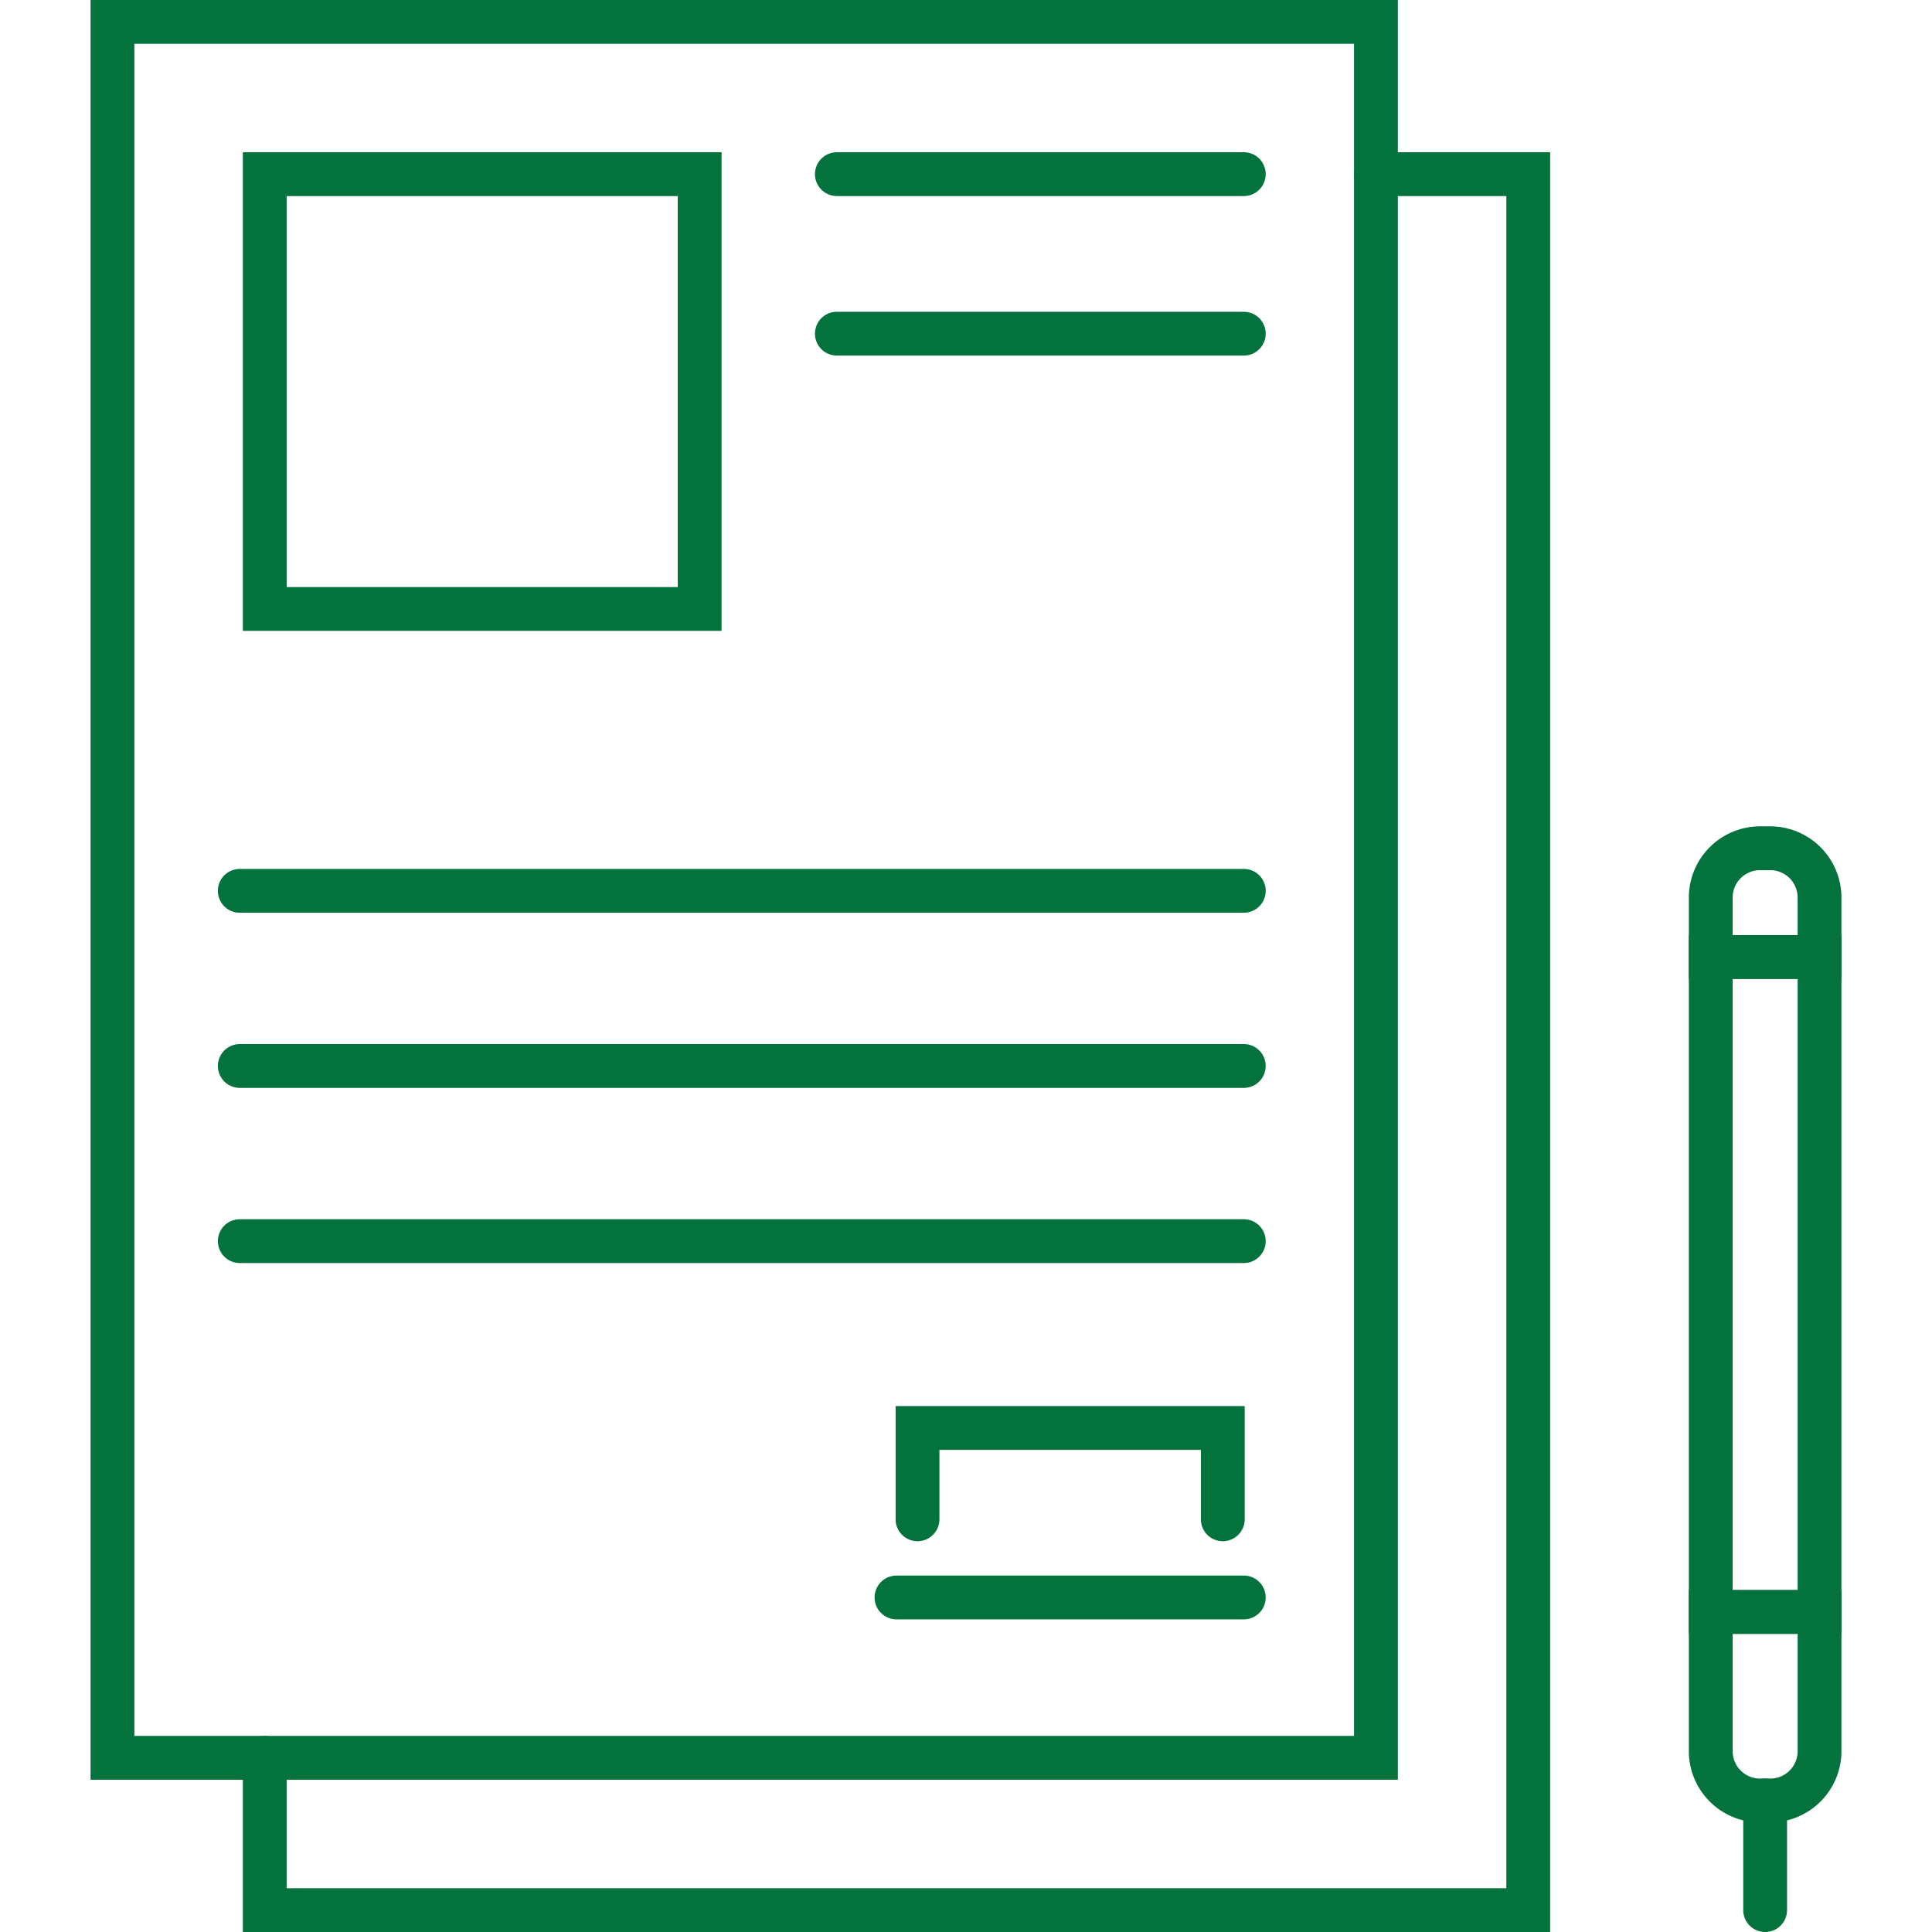 <svg data-bbox="27.5 20 145 160" viewBox="27.5 20 145 160" height="200" width="200" xmlns="http://www.w3.org/2000/svg" data-type="color" aria-hidden="true"><defs><style>#comp-lbtru0jm__item1 svg [data-color=&quot;1&quot;]{fill:#131d47}</style></defs><path d="M135.764 167.39H27.5V20h108.264v147.39zm-104.636-3.628h101.007V23.628H31.128v140.134z" fill="#04723D" data-color="1"/><path d="M148.377 180H40.113v-14.424a1.814 1.814 0 1 1 3.628 0v10.797h101.007V36.237H133.95a1.814 1.814 0 1 1 0-3.628h14.426V180zM79.758 72.247H40.113V32.609h39.645v39.638zm-36.017-3.628h32.388V36.237H43.741v32.382z" fill="#04723D" data-color="1"/><path d="M123.006 95.589H39.858a1.814 1.814 0 1 1 0-3.628h83.148a1.814 1.814 0 1 1 0 3.628zm0 14.505H39.858a1.814 1.814 0 1 1 0-3.628h83.148a1.814 1.814 0 1 1 0 3.628zm0-73.857h-33.7a1.814 1.814 0 1 1 0-3.628h33.7a1.814 1.814 0 1 1 0 3.628zm0 13.211h-33.7a1.814 1.814 0 1 1 0-3.628h33.7a1.814 1.814 0 1 1 0 3.628zm0 75.152H39.858a1.814 1.814 0 1 1 0-3.628h83.148a1.814 1.814 0 1 1 0 3.628zm0 29.51H94.245a1.814 1.814 0 1 1 0-3.628h28.761a1.814 1.814 0 1 1 0 3.628zm-1.74-6.473a1.814 1.814 0 0 1-1.814-1.814v-5.752H97.799v5.752a1.814 1.814 0 1 1-3.628 0v-9.379h28.91v9.379a1.815 1.815 0 0 1-1.815 1.814zm51.234 7.673h-12.637V97.441H172.5v57.869zm-9.008-3.628h5.38v-50.614h-5.38v50.614z" fill="#04723D" data-color="1"/><path d="M166.604 170.923h-.845a5.902 5.902 0 0 1-5.896-5.895v-13.345H172.5v13.345a5.903 5.903 0 0 1-5.896 5.895zm-3.112-15.613v9.718a2.27 2.27 0 0 0 2.268 2.267h.845a2.27 2.27 0 0 0 2.268-2.267v-9.718h-5.381z" fill="#04723D" data-color="1"/><path d="M166.182 180a1.814 1.814 0 0 1-1.814-1.814v-9.077a1.814 1.814 0 1 1 3.628 0v9.077a1.814 1.814 0 0 1-1.814 1.814zm6.318-78.931h-12.637v-6.74a5.902 5.902 0 0 1 5.896-5.895h.845a5.902 5.902 0 0 1 5.896 5.895v6.74zm-9.008-3.628h5.38v-3.112a2.27 2.27 0 0 0-2.268-2.267h-.845a2.27 2.27 0 0 0-2.268 2.267v3.112z" fill="#04723D" data-color="1"/></svg>
